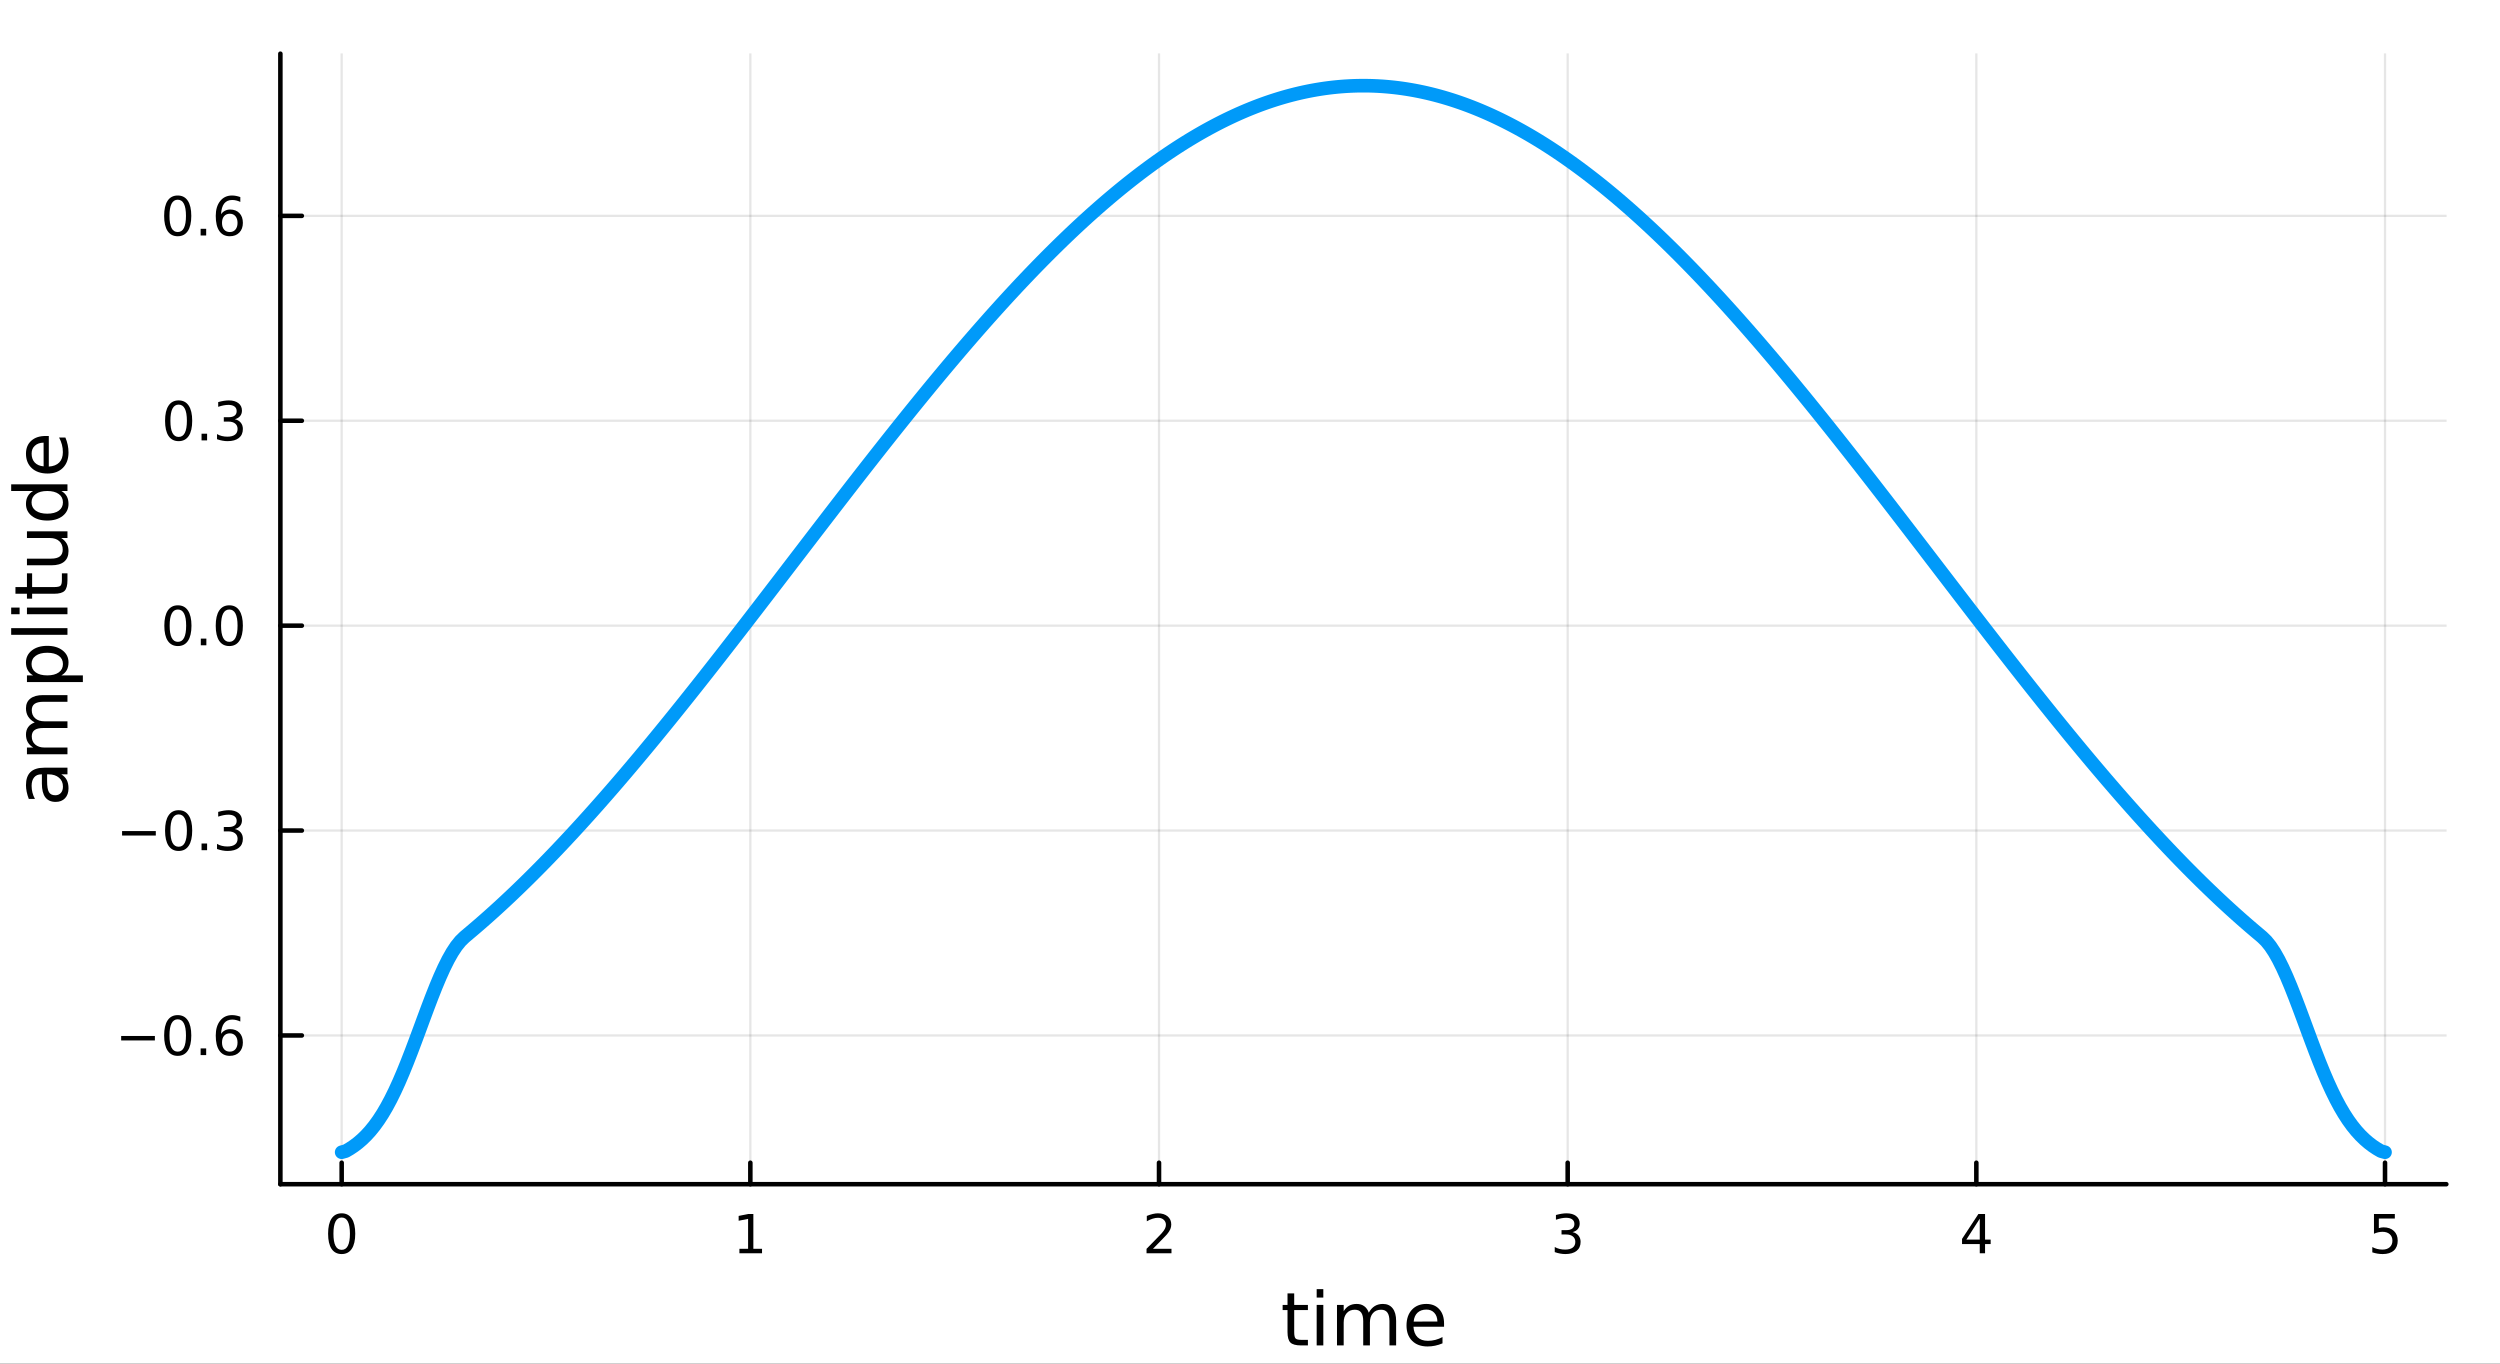 <?xml version="1.0" encoding="utf-8"?>
<svg xmlns="http://www.w3.org/2000/svg" xmlns:xlink="http://www.w3.org/1999/xlink" width="550" height="300" viewBox="0 0 2200 1200">
<rect x="0" y="0" width="2200" height="1200" fill="#333333" stroke="none"/>
<defs>
  <clipPath id="clip470">
    <rect x="0" y="0" width="2200" height="1200"/>
  </clipPath>
</defs>
<path clip-path="url(#clip470)" d="M0 1200 L2200 1200 L2200 0 L0 0  Z" fill="#ffffff" fill-rule="evenodd" fill-opacity="1"/>
<defs>
  <clipPath id="clip471">
    <rect x="440" y="0" width="1541" height="1200"/>
  </clipPath>
</defs>
<path clip-path="url(#clip470)" d="M246.726 1042.1 L2152.76 1042.1 L2152.76 47.244 L246.726 47.244  Z" fill="#ffffff" fill-rule="evenodd" fill-opacity="1"/>
<defs>
  <clipPath id="clip472">
    <rect x="246" y="47" width="1907" height="996"/>
  </clipPath>
</defs>
<polyline clip-path="url(#clip472)" style="stroke:#000000; stroke-linecap:round; stroke-linejoin:round; stroke-width:2; stroke-opacity:0.1; fill:none" points="300.67,1042.1 300.67,47.244 "/>
<polyline clip-path="url(#clip472)" style="stroke:#000000; stroke-linecap:round; stroke-linejoin:round; stroke-width:2; stroke-opacity:0.1; fill:none" points="660.299,1042.1 660.299,47.244 "/>
<polyline clip-path="url(#clip472)" style="stroke:#000000; stroke-linecap:round; stroke-linejoin:round; stroke-width:2; stroke-opacity:0.1; fill:none" points="1019.93,1042.1 1019.93,47.244 "/>
<polyline clip-path="url(#clip472)" style="stroke:#000000; stroke-linecap:round; stroke-linejoin:round; stroke-width:2; stroke-opacity:0.1; fill:none" points="1379.56,1042.1 1379.56,47.244 "/>
<polyline clip-path="url(#clip472)" style="stroke:#000000; stroke-linecap:round; stroke-linejoin:round; stroke-width:2; stroke-opacity:0.1; fill:none" points="1739.18,1042.1 1739.18,47.244 "/>
<polyline clip-path="url(#clip472)" style="stroke:#000000; stroke-linecap:round; stroke-linejoin:round; stroke-width:2; stroke-opacity:0.1; fill:none" points="2098.81,1042.1 2098.81,47.244 "/>
<polyline clip-path="url(#clip470)" style="stroke:#000000; stroke-linecap:round; stroke-linejoin:round; stroke-width:4; stroke-opacity:1; fill:none" points="246.726,1042.1 2152.76,1042.1 "/>
<polyline clip-path="url(#clip470)" style="stroke:#000000; stroke-linecap:round; stroke-linejoin:round; stroke-width:4; stroke-opacity:1; fill:none" points="300.67,1042.1 300.67,1023.21 "/>
<polyline clip-path="url(#clip470)" style="stroke:#000000; stroke-linecap:round; stroke-linejoin:round; stroke-width:4; stroke-opacity:1; fill:none" points="660.299,1042.1 660.299,1023.21 "/>
<polyline clip-path="url(#clip470)" style="stroke:#000000; stroke-linecap:round; stroke-linejoin:round; stroke-width:4; stroke-opacity:1; fill:none" points="1019.93,1042.1 1019.93,1023.21 "/>
<polyline clip-path="url(#clip470)" style="stroke:#000000; stroke-linecap:round; stroke-linejoin:round; stroke-width:4; stroke-opacity:1; fill:none" points="1379.56,1042.1 1379.56,1023.21 "/>
<polyline clip-path="url(#clip470)" style="stroke:#000000; stroke-linecap:round; stroke-linejoin:round; stroke-width:4; stroke-opacity:1; fill:none" points="1739.18,1042.1 1739.18,1023.21 "/>
<polyline clip-path="url(#clip470)" style="stroke:#000000; stroke-linecap:round; stroke-linejoin:round; stroke-width:4; stroke-opacity:1; fill:none" points="2098.81,1042.1 2098.81,1023.21 "/>
<path clip-path="url(#clip470)" d="M300.67 1071.42 Q297.059 1071.42 295.231 1074.99 Q293.425 1078.53 293.425 1085.66 Q293.425 1092.76 295.231 1096.33 Q297.059 1099.87 300.67 1099.87 Q304.305 1099.87 306.11 1096.33 Q307.939 1092.76 307.939 1085.66 Q307.939 1078.53 306.11 1074.99 Q304.305 1071.42 300.67 1071.42 M300.67 1067.72 Q306.48 1067.72 309.536 1072.32 Q312.615 1076.91 312.615 1085.66 Q312.615 1094.39 309.536 1098.99 Q306.48 1103.57 300.67 1103.57 Q294.86 1103.57 291.781 1098.99 Q288.726 1094.39 288.726 1085.66 Q288.726 1076.91 291.781 1072.32 Q294.86 1067.72 300.67 1067.72 Z" fill="#000000" fill-rule="nonzero" fill-opacity="1" /><path clip-path="url(#clip470)" d="M650.681 1098.97 L658.319 1098.97 L658.319 1072.6 L650.009 1074.27 L650.009 1070.01 L658.273 1068.34 L662.949 1068.34 L662.949 1098.97 L670.588 1098.97 L670.588 1102.9 L650.681 1102.9 L650.681 1098.97 Z" fill="#000000" fill-rule="nonzero" fill-opacity="1" /><path clip-path="url(#clip470)" d="M1014.58 1098.97 L1030.9 1098.97 L1030.9 1102.9 L1008.95 1102.9 L1008.95 1098.97 Q1011.62 1096.21 1016.2 1091.58 Q1020.81 1086.93 1021.99 1085.59 Q1024.23 1083.07 1025.11 1081.33 Q1026.01 1079.57 1026.01 1077.88 Q1026.01 1075.13 1024.07 1073.39 Q1022.15 1071.65 1019.05 1071.65 Q1016.85 1071.65 1014.39 1072.42 Q1011.96 1073.18 1009.19 1074.73 L1009.19 1070.01 Q1012.01 1068.88 1014.46 1068.3 Q1016.92 1067.72 1018.95 1067.72 Q1024.32 1067.72 1027.52 1070.4 Q1030.71 1073.09 1030.71 1077.58 Q1030.71 1079.71 1029.9 1081.63 Q1029.12 1083.53 1027.01 1086.12 Q1026.43 1086.79 1023.33 1090.01 Q1020.23 1093.2 1014.58 1098.97 Z" fill="#000000" fill-rule="nonzero" fill-opacity="1" /><path clip-path="url(#clip470)" d="M1383.8 1084.27 Q1387.16 1084.99 1389.03 1087.26 Q1390.93 1089.52 1390.93 1092.86 Q1390.93 1097.97 1387.41 1100.77 Q1383.9 1103.57 1377.41 1103.57 Q1375.24 1103.57 1372.92 1103.13 Q1370.63 1102.72 1368.18 1101.86 L1368.18 1097.35 Q1370.12 1098.48 1372.44 1099.06 Q1374.75 1099.64 1377.28 1099.64 Q1381.67 1099.64 1383.96 1097.9 Q1386.28 1096.17 1386.28 1092.86 Q1386.28 1089.8 1384.13 1088.09 Q1382 1086.35 1378.18 1086.35 L1374.15 1086.35 L1374.15 1082.51 L1378.36 1082.51 Q1381.81 1082.51 1383.64 1081.14 Q1385.47 1079.76 1385.47 1077.16 Q1385.47 1074.5 1383.57 1073.09 Q1381.7 1071.65 1378.18 1071.65 Q1376.26 1071.65 1374.06 1072.07 Q1371.86 1072.49 1369.22 1073.37 L1369.22 1069.2 Q1371.88 1068.46 1374.2 1068.09 Q1376.53 1067.72 1378.59 1067.72 Q1383.92 1067.72 1387.02 1070.15 Q1390.12 1072.56 1390.12 1076.68 Q1390.12 1079.55 1388.48 1081.54 Q1386.84 1083.51 1383.8 1084.27 Z" fill="#000000" fill-rule="nonzero" fill-opacity="1" /><path clip-path="url(#clip470)" d="M1742.19 1072.42 L1730.39 1090.87 L1742.19 1090.87 L1742.19 1072.42 M1740.97 1068.34 L1746.85 1068.34 L1746.85 1090.87 L1751.78 1090.87 L1751.78 1094.76 L1746.85 1094.76 L1746.85 1102.9 L1742.19 1102.9 L1742.19 1094.76 L1726.59 1094.76 L1726.59 1090.24 L1740.97 1068.34 Z" fill="#000000" fill-rule="nonzero" fill-opacity="1" /><path clip-path="url(#clip470)" d="M2089.09 1068.34 L2107.45 1068.34 L2107.45 1072.28 L2093.37 1072.28 L2093.37 1080.75 Q2094.39 1080.4 2095.41 1080.24 Q2096.43 1080.06 2097.45 1080.06 Q2103.23 1080.06 2106.61 1083.23 Q2109.99 1086.4 2109.99 1091.82 Q2109.99 1097.39 2106.52 1100.5 Q2103.05 1103.57 2096.73 1103.57 Q2094.55 1103.57 2092.28 1103.2 Q2090.04 1102.83 2087.63 1102.09 L2087.63 1097.39 Q2089.71 1098.53 2091.94 1099.08 Q2094.16 1099.64 2096.64 1099.64 Q2100.64 1099.64 2102.98 1097.53 Q2105.32 1095.43 2105.32 1091.82 Q2105.32 1088.2 2102.98 1086.1 Q2100.64 1083.99 2096.64 1083.99 Q2094.76 1083.99 2092.89 1084.41 Q2091.03 1084.82 2089.09 1085.7 L2089.09 1068.34 Z" fill="#000000" fill-rule="nonzero" fill-opacity="1" /><path clip-path="url(#clip470)" d="M1138.9 1138.2 L1138.9 1148.32 L1150.96 1148.32 L1150.96 1152.87 L1138.9 1152.87 L1138.9 1172.22 Q1138.9 1176.58 1140.08 1177.82 Q1141.29 1179.07 1144.95 1179.07 L1150.96 1179.07 L1150.96 1183.97 L1144.95 1183.97 Q1138.17 1183.97 1135.59 1181.45 Q1133.01 1178.91 1133.01 1172.22 L1133.01 1152.87 L1128.72 1152.87 L1128.72 1148.32 L1133.01 1148.32 L1133.01 1138.2 L1138.9 1138.2 Z" fill="#000000" fill-rule="nonzero" fill-opacity="1" /><path clip-path="url(#clip470)" d="M1158.67 1148.32 L1164.52 1148.32 L1164.52 1183.97 L1158.67 1183.97 L1158.67 1148.32 M1158.67 1134.44 L1164.52 1134.44 L1164.52 1141.86 L1158.67 1141.86 L1158.67 1134.44 Z" fill="#000000" fill-rule="nonzero" fill-opacity="1" /><path clip-path="url(#clip470)" d="M1204.53 1155.16 Q1206.73 1151.22 1209.78 1149.34 Q1212.84 1147.46 1216.98 1147.46 Q1222.55 1147.46 1225.57 1151.38 Q1228.59 1155.26 1228.59 1162.45 L1228.59 1183.97 L1222.71 1183.97 L1222.71 1162.64 Q1222.71 1157.52 1220.89 1155.04 Q1219.08 1152.55 1215.35 1152.55 Q1210.8 1152.55 1208.16 1155.58 Q1205.52 1158.6 1205.52 1163.82 L1205.52 1183.97 L1199.63 1183.97 L1199.63 1162.64 Q1199.63 1157.49 1197.82 1155.04 Q1196 1152.55 1192.21 1152.55 Q1187.73 1152.55 1185.08 1155.61 Q1182.44 1158.63 1182.44 1163.82 L1182.44 1183.97 L1176.55 1183.97 L1176.55 1148.32 L1182.44 1148.32 L1182.44 1153.86 Q1184.45 1150.58 1187.25 1149.02 Q1190.05 1147.46 1193.9 1147.46 Q1197.78 1147.46 1200.49 1149.43 Q1203.23 1151.41 1204.53 1155.16 Z" fill="#000000" fill-rule="nonzero" fill-opacity="1" /><path clip-path="url(#clip470)" d="M1270.77 1164.68 L1270.77 1167.54 L1243.84 1167.54 Q1244.22 1173.59 1247.47 1176.77 Q1250.75 1179.93 1256.57 1179.93 Q1259.94 1179.93 1263.1 1179.1 Q1266.28 1178.27 1269.4 1176.62 L1269.4 1182.15 Q1266.25 1183.49 1262.94 1184.19 Q1259.63 1184.89 1256.22 1184.89 Q1247.69 1184.89 1242.69 1179.93 Q1237.73 1174.96 1237.73 1166.49 Q1237.73 1157.74 1242.44 1152.62 Q1247.18 1147.46 1255.2 1147.46 Q1262.4 1147.46 1266.56 1152.11 Q1270.77 1156.72 1270.77 1164.68 M1264.91 1162.96 Q1264.85 1158.15 1262.2 1155.29 Q1259.59 1152.43 1255.27 1152.43 Q1250.36 1152.43 1247.4 1155.19 Q1244.48 1157.96 1244.03 1162.99 L1264.91 1162.96 Z" fill="#000000" fill-rule="nonzero" fill-opacity="1" /><polyline clip-path="url(#clip472)" style="stroke:#000000; stroke-linecap:round; stroke-linejoin:round; stroke-width:2; stroke-opacity:0.1; fill:none" points="246.726,911.203 2152.76,911.203 "/>
<polyline clip-path="url(#clip472)" style="stroke:#000000; stroke-linecap:round; stroke-linejoin:round; stroke-width:2; stroke-opacity:0.1; fill:none" points="246.726,730.89 2152.76,730.89 "/>
<polyline clip-path="url(#clip472)" style="stroke:#000000; stroke-linecap:round; stroke-linejoin:round; stroke-width:2; stroke-opacity:0.1; fill:none" points="246.726,550.576 2152.76,550.576 "/>
<polyline clip-path="url(#clip472)" style="stroke:#000000; stroke-linecap:round; stroke-linejoin:round; stroke-width:2; stroke-opacity:0.1; fill:none" points="246.726,370.263 2152.76,370.263 "/>
<polyline clip-path="url(#clip472)" style="stroke:#000000; stroke-linecap:round; stroke-linejoin:round; stroke-width:2; stroke-opacity:0.1; fill:none" points="246.726,189.949 2152.76,189.949 "/>
<polyline clip-path="url(#clip470)" style="stroke:#000000; stroke-linecap:round; stroke-linejoin:round; stroke-width:4; stroke-opacity:1; fill:none" points="246.726,1042.1 246.726,47.244 "/>
<polyline clip-path="url(#clip470)" style="stroke:#000000; stroke-linecap:round; stroke-linejoin:round; stroke-width:4; stroke-opacity:1; fill:none" points="246.726,911.203 265.624,911.203 "/>
<polyline clip-path="url(#clip470)" style="stroke:#000000; stroke-linecap:round; stroke-linejoin:round; stroke-width:4; stroke-opacity:1; fill:none" points="246.726,730.89 265.624,730.89 "/>
<polyline clip-path="url(#clip470)" style="stroke:#000000; stroke-linecap:round; stroke-linejoin:round; stroke-width:4; stroke-opacity:1; fill:none" points="246.726,550.576 265.624,550.576 "/>
<polyline clip-path="url(#clip470)" style="stroke:#000000; stroke-linecap:round; stroke-linejoin:round; stroke-width:4; stroke-opacity:1; fill:none" points="246.726,370.263 265.624,370.263 "/>
<polyline clip-path="url(#clip470)" style="stroke:#000000; stroke-linecap:round; stroke-linejoin:round; stroke-width:4; stroke-opacity:1; fill:none" points="246.726,189.949 265.624,189.949 "/>
<path clip-path="url(#clip470)" d="M106.62 911.655 L136.296 911.655 L136.296 915.59 L106.62 915.59 L106.62 911.655 Z" fill="#000000" fill-rule="nonzero" fill-opacity="1" /><path clip-path="url(#clip470)" d="M156.388 897.002 Q152.777 897.002 150.949 900.567 Q149.143 904.108 149.143 911.238 Q149.143 918.345 150.949 921.909 Q152.777 925.451 156.388 925.451 Q160.023 925.451 161.828 921.909 Q163.657 918.345 163.657 911.238 Q163.657 904.108 161.828 900.567 Q160.023 897.002 156.388 897.002 M156.388 893.298 Q162.199 893.298 165.254 897.905 Q168.333 902.488 168.333 911.238 Q168.333 919.965 165.254 924.571 Q162.199 929.155 156.388 929.155 Q150.578 929.155 147.5 924.571 Q144.444 919.965 144.444 911.238 Q144.444 902.488 147.5 897.905 Q150.578 893.298 156.388 893.298 Z" fill="#000000" fill-rule="nonzero" fill-opacity="1" /><path clip-path="url(#clip470)" d="M176.55 922.604 L181.435 922.604 L181.435 928.483 L176.55 928.483 L176.55 922.604 Z" fill="#000000" fill-rule="nonzero" fill-opacity="1" /><path clip-path="url(#clip470)" d="M202.198 909.34 Q199.05 909.34 197.198 911.493 Q195.37 913.645 195.37 917.395 Q195.37 921.122 197.198 923.298 Q199.05 925.451 202.198 925.451 Q205.346 925.451 207.175 923.298 Q209.027 921.122 209.027 917.395 Q209.027 913.645 207.175 911.493 Q205.346 909.34 202.198 909.34 M211.481 894.687 L211.481 898.946 Q209.721 898.113 207.916 897.673 Q206.134 897.234 204.374 897.234 Q199.745 897.234 197.291 900.359 Q194.86 903.483 194.513 909.803 Q195.879 907.789 197.939 906.724 Q199.999 905.636 202.476 905.636 Q207.684 905.636 210.694 908.808 Q213.726 911.956 213.726 917.395 Q213.726 922.719 210.578 925.937 Q207.43 929.155 202.198 929.155 Q196.203 929.155 193.032 924.571 Q189.86 919.965 189.86 911.238 Q189.86 903.044 193.749 898.183 Q197.638 893.298 204.189 893.298 Q205.948 893.298 207.731 893.646 Q209.536 893.993 211.481 894.687 Z" fill="#000000" fill-rule="nonzero" fill-opacity="1" /><path clip-path="url(#clip470)" d="M107.43 731.341 L137.106 731.341 L137.106 735.276 L107.43 735.276 L107.43 731.341 Z" fill="#000000" fill-rule="nonzero" fill-opacity="1" /><path clip-path="url(#clip470)" d="M157.199 716.688 Q153.587 716.688 151.759 720.253 Q149.953 723.795 149.953 730.924 Q149.953 738.031 151.759 741.596 Q153.587 745.137 157.199 745.137 Q160.833 745.137 162.638 741.596 Q164.467 738.031 164.467 730.924 Q164.467 723.795 162.638 720.253 Q160.833 716.688 157.199 716.688 M157.199 712.985 Q163.009 712.985 166.064 717.591 Q169.143 722.175 169.143 730.924 Q169.143 739.651 166.064 744.258 Q163.009 748.841 157.199 748.841 Q151.388 748.841 148.31 744.258 Q145.254 739.651 145.254 730.924 Q145.254 722.175 148.31 717.591 Q151.388 712.985 157.199 712.985 Z" fill="#000000" fill-rule="nonzero" fill-opacity="1" /><path clip-path="url(#clip470)" d="M177.361 742.29 L182.245 742.29 L182.245 748.17 L177.361 748.17 L177.361 742.29 Z" fill="#000000" fill-rule="nonzero" fill-opacity="1" /><path clip-path="url(#clip470)" d="M206.596 729.536 Q209.953 730.253 211.828 732.522 Q213.726 734.79 213.726 738.124 Q213.726 743.239 210.208 746.04 Q206.689 748.841 200.208 748.841 Q198.032 748.841 195.717 748.401 Q193.425 747.985 190.972 747.128 L190.972 742.614 Q192.916 743.748 195.231 744.327 Q197.546 744.906 200.069 744.906 Q204.467 744.906 206.759 743.17 Q209.073 741.434 209.073 738.124 Q209.073 735.068 206.921 733.355 Q204.791 731.619 200.972 731.619 L196.944 731.619 L196.944 727.776 L201.157 727.776 Q204.606 727.776 206.434 726.411 Q208.263 725.022 208.263 722.429 Q208.263 719.767 206.365 718.355 Q204.49 716.92 200.972 716.92 Q199.05 716.92 196.851 717.337 Q194.652 717.753 192.013 718.633 L192.013 714.466 Q194.675 713.726 196.99 713.355 Q199.328 712.985 201.388 712.985 Q206.712 712.985 209.814 715.415 Q212.916 717.823 212.916 721.943 Q212.916 724.813 211.272 726.804 Q209.629 728.772 206.596 729.536 Z" fill="#000000" fill-rule="nonzero" fill-opacity="1" /><path clip-path="url(#clip470)" d="M156.55 536.375 Q152.939 536.375 151.111 539.94 Q149.305 543.481 149.305 550.611 Q149.305 557.717 151.111 561.282 Q152.939 564.824 156.55 564.824 Q160.185 564.824 161.99 561.282 Q163.819 557.717 163.819 550.611 Q163.819 543.481 161.99 539.94 Q160.185 536.375 156.55 536.375 M156.55 532.671 Q162.361 532.671 165.416 537.278 Q168.495 541.861 168.495 550.611 Q168.495 559.338 165.416 563.944 Q162.361 568.527 156.55 568.527 Q150.74 568.527 147.662 563.944 Q144.606 559.338 144.606 550.611 Q144.606 541.861 147.662 537.278 Q150.74 532.671 156.55 532.671 Z" fill="#000000" fill-rule="nonzero" fill-opacity="1" /><path clip-path="url(#clip470)" d="M176.712 561.977 L181.597 561.977 L181.597 567.856 L176.712 567.856 L176.712 561.977 Z" fill="#000000" fill-rule="nonzero" fill-opacity="1" /><path clip-path="url(#clip470)" d="M201.782 536.375 Q198.171 536.375 196.342 539.94 Q194.536 543.481 194.536 550.611 Q194.536 557.717 196.342 561.282 Q198.171 564.824 201.782 564.824 Q205.416 564.824 207.221 561.282 Q209.05 557.717 209.05 550.611 Q209.05 543.481 207.221 539.94 Q205.416 536.375 201.782 536.375 M201.782 532.671 Q207.592 532.671 210.647 537.278 Q213.726 541.861 213.726 550.611 Q213.726 559.338 210.647 563.944 Q207.592 568.527 201.782 568.527 Q195.972 568.527 192.893 563.944 Q189.837 559.338 189.837 550.611 Q189.837 541.861 192.893 537.278 Q195.972 532.671 201.782 532.671 Z" fill="#000000" fill-rule="nonzero" fill-opacity="1" /><path clip-path="url(#clip470)" d="M157.199 356.061 Q153.587 356.061 151.759 359.626 Q149.953 363.168 149.953 370.297 Q149.953 377.404 151.759 380.969 Q153.587 384.51 157.199 384.51 Q160.833 384.51 162.638 380.969 Q164.467 377.404 164.467 370.297 Q164.467 363.168 162.638 359.626 Q160.833 356.061 157.199 356.061 M157.199 352.358 Q163.009 352.358 166.064 356.964 Q169.143 361.547 169.143 370.297 Q169.143 379.024 166.064 383.631 Q163.009 388.214 157.199 388.214 Q151.388 388.214 148.31 383.631 Q145.254 379.024 145.254 370.297 Q145.254 361.547 148.31 356.964 Q151.388 352.358 157.199 352.358 Z" fill="#000000" fill-rule="nonzero" fill-opacity="1" /><path clip-path="url(#clip470)" d="M177.361 381.663 L182.245 381.663 L182.245 387.543 L177.361 387.543 L177.361 381.663 Z" fill="#000000" fill-rule="nonzero" fill-opacity="1" /><path clip-path="url(#clip470)" d="M206.596 368.908 Q209.953 369.626 211.828 371.895 Q213.726 374.163 213.726 377.496 Q213.726 382.612 210.208 385.413 Q206.689 388.214 200.208 388.214 Q198.032 388.214 195.717 387.774 Q193.425 387.357 190.972 386.501 L190.972 381.987 Q192.916 383.121 195.231 383.7 Q197.546 384.279 200.069 384.279 Q204.467 384.279 206.759 382.543 Q209.073 380.807 209.073 377.496 Q209.073 374.441 206.921 372.728 Q204.791 370.992 200.972 370.992 L196.944 370.992 L196.944 367.149 L201.157 367.149 Q204.606 367.149 206.434 365.783 Q208.263 364.395 208.263 361.802 Q208.263 359.14 206.365 357.728 Q204.49 356.293 200.972 356.293 Q199.05 356.293 196.851 356.709 Q194.652 357.126 192.013 358.006 L192.013 353.839 Q194.675 353.098 196.99 352.728 Q199.328 352.358 201.388 352.358 Q206.712 352.358 209.814 354.788 Q212.916 357.196 212.916 361.316 Q212.916 364.186 211.272 366.177 Q209.629 368.145 206.596 368.908 Z" fill="#000000" fill-rule="nonzero" fill-opacity="1" /><path clip-path="url(#clip470)" d="M156.388 175.748 Q152.777 175.748 150.949 179.313 Q149.143 182.854 149.143 189.984 Q149.143 197.09 150.949 200.655 Q152.777 204.197 156.388 204.197 Q160.023 204.197 161.828 200.655 Q163.657 197.09 163.657 189.984 Q163.657 182.854 161.828 179.313 Q160.023 175.748 156.388 175.748 M156.388 172.044 Q162.199 172.044 165.254 176.65 Q168.333 181.234 168.333 189.984 Q168.333 198.711 165.254 203.317 Q162.199 207.9 156.388 207.9 Q150.578 207.9 147.5 203.317 Q144.444 198.711 144.444 189.984 Q144.444 181.234 147.5 176.65 Q150.578 172.044 156.388 172.044 Z" fill="#000000" fill-rule="nonzero" fill-opacity="1" /><path clip-path="url(#clip470)" d="M176.55 201.349 L181.435 201.349 L181.435 207.229 L176.55 207.229 L176.55 201.349 Z" fill="#000000" fill-rule="nonzero" fill-opacity="1" /><path clip-path="url(#clip470)" d="M202.198 188.086 Q199.05 188.086 197.198 190.238 Q195.37 192.391 195.37 196.141 Q195.37 199.868 197.198 202.044 Q199.05 204.197 202.198 204.197 Q205.346 204.197 207.175 202.044 Q209.027 199.868 209.027 196.141 Q209.027 192.391 207.175 190.238 Q205.346 188.086 202.198 188.086 M211.481 173.433 L211.481 177.692 Q209.721 176.859 207.916 176.419 Q206.134 175.979 204.374 175.979 Q199.745 175.979 197.291 179.104 Q194.86 182.229 194.513 188.549 Q195.879 186.535 197.939 185.47 Q199.999 184.382 202.476 184.382 Q207.684 184.382 210.694 187.553 Q213.726 190.701 213.726 196.141 Q213.726 201.465 210.578 204.683 Q207.43 207.9 202.198 207.9 Q196.203 207.9 193.032 203.317 Q189.86 198.711 189.86 189.984 Q189.86 181.789 193.749 176.928 Q197.638 172.044 204.189 172.044 Q205.948 172.044 207.731 172.391 Q209.536 172.738 211.481 173.433 Z" fill="#000000" fill-rule="nonzero" fill-opacity="1" /><path clip-path="url(#clip470)" d="M41.445 687.25 Q41.445 694.347 43.068 697.085 Q44.691 699.822 48.606 699.822 Q51.725 699.822 53.571 697.785 Q55.386 695.716 55.386 692.183 Q55.386 687.313 51.948 684.385 Q48.479 681.425 42.75 681.425 L41.445 681.425 L41.445 687.25 M39.026 675.569 L59.364 675.569 L59.364 681.425 L53.953 681.425 Q57.2 683.43 58.759 686.422 Q60.287 689.414 60.287 693.743 Q60.287 699.217 57.232 702.464 Q54.144 705.678 48.988 705.678 Q42.972 705.678 39.917 701.668 Q36.861 697.626 36.861 689.637 L36.861 681.425 L36.288 681.425 Q32.246 681.425 30.05 684.099 Q27.822 686.74 27.822 691.547 Q27.822 694.602 28.554 697.498 Q29.286 700.395 30.75 703.068 L25.34 703.068 Q24.098 699.854 23.493 696.83 Q22.857 693.806 22.857 690.942 Q22.857 683.207 26.867 679.388 Q30.878 675.569 39.026 675.569 Z" fill="#000000" fill-rule="nonzero" fill-opacity="1" /><path clip-path="url(#clip470)" d="M30.559 635.751 Q26.613 633.555 24.735 630.499 Q22.857 627.444 22.857 623.306 Q22.857 617.736 26.772 614.712 Q30.655 611.689 37.848 611.689 L59.364 611.689 L59.364 617.577 L38.039 617.577 Q32.915 617.577 30.432 619.391 Q27.949 621.205 27.949 624.929 Q27.949 629.481 30.973 632.123 Q33.997 634.764 39.217 634.764 L59.364 634.764 L59.364 640.653 L38.039 640.653 Q32.883 640.653 30.432 642.467 Q27.949 644.281 27.949 648.069 Q27.949 652.557 31.005 655.198 Q34.029 657.84 39.217 657.84 L59.364 657.84 L59.364 663.728 L23.716 663.728 L23.716 657.84 L29.254 657.84 Q25.976 655.835 24.416 653.034 Q22.857 650.233 22.857 646.382 Q22.857 642.499 24.83 639.793 Q26.804 637.056 30.559 635.751 Z" fill="#000000" fill-rule="nonzero" fill-opacity="1" /><path clip-path="url(#clip470)" d="M54.017 594.342 L72.923 594.342 L72.923 600.23 L23.716 600.23 L23.716 594.342 L29.127 594.342 Q25.944 592.496 24.416 589.695 Q22.857 586.863 22.857 582.948 Q22.857 576.455 28.013 572.412 Q33.169 568.338 41.572 568.338 Q49.975 568.338 55.131 572.412 Q60.287 576.455 60.287 582.948 Q60.287 586.863 58.759 589.695 Q57.2 592.496 54.017 594.342 M41.572 574.418 Q35.111 574.418 31.451 577.091 Q27.758 579.733 27.758 584.38 Q27.758 589.027 31.451 591.7 Q35.111 594.342 41.572 594.342 Q48.033 594.342 51.725 591.7 Q55.386 589.027 55.386 584.38 Q55.386 579.733 51.725 577.091 Q48.033 574.418 41.572 574.418 Z" fill="#000000" fill-rule="nonzero" fill-opacity="1" /><path clip-path="url(#clip470)" d="M9.839 558.631 L9.839 552.774 L59.364 552.774 L59.364 558.631 L9.839 558.631 Z" fill="#000000" fill-rule="nonzero" fill-opacity="1" /><path clip-path="url(#clip470)" d="M23.716 540.52 L23.716 534.664 L59.364 534.664 L59.364 540.52 L23.716 540.52 M9.839 540.52 L9.839 534.664 L17.255 534.664 L17.255 540.52 L9.839 540.52 Z" fill="#000000" fill-rule="nonzero" fill-opacity="1" /><path clip-path="url(#clip470)" d="M13.595 516.617 L23.716 516.617 L23.716 504.554 L28.268 504.554 L28.268 516.617 L47.619 516.617 Q51.98 516.617 53.221 515.439 Q54.463 514.23 54.463 510.57 L54.463 504.554 L59.364 504.554 L59.364 510.57 Q59.364 517.349 56.85 519.927 Q54.303 522.505 47.619 522.505 L28.268 522.505 L28.268 526.802 L23.716 526.802 L23.716 522.505 L13.595 522.505 L13.595 516.617 Z" fill="#000000" fill-rule="nonzero" fill-opacity="1" /><path clip-path="url(#clip470)" d="M45.296 497.456 L23.716 497.456 L23.716 491.6 L45.073 491.6 Q50.134 491.6 52.68 489.626 Q55.195 487.653 55.195 483.706 Q55.195 478.964 52.171 476.227 Q49.147 473.457 43.927 473.457 L23.716 473.457 L23.716 467.601 L59.364 467.601 L59.364 473.457 L53.89 473.457 Q57.136 475.59 58.728 478.423 Q60.287 481.224 60.287 484.948 Q60.287 491.09 56.468 494.273 Q52.648 497.456 45.296 497.456 M22.857 482.72 L22.857 482.72 Z" fill="#000000" fill-rule="nonzero" fill-opacity="1" /><path clip-path="url(#clip470)" d="M29.127 432.08 L9.839 432.08 L9.839 426.224 L59.364 426.224 L59.364 432.08 L54.017 432.08 Q57.2 433.926 58.759 436.759 Q60.287 439.56 60.287 443.507 Q60.287 449.968 55.131 454.042 Q49.975 458.084 41.572 458.084 Q33.169 458.084 28.013 454.042 Q22.857 449.968 22.857 443.507 Q22.857 439.56 24.416 436.759 Q25.944 433.926 29.127 432.08 M41.572 452.037 Q48.033 452.037 51.725 449.395 Q55.386 446.721 55.386 442.075 Q55.386 437.428 51.725 434.754 Q48.033 432.08 41.572 432.08 Q35.111 432.08 31.451 434.754 Q27.758 437.428 27.758 442.075 Q27.758 446.721 31.451 449.395 Q35.111 452.037 41.572 452.037 Z" fill="#000000" fill-rule="nonzero" fill-opacity="1" /><path clip-path="url(#clip470)" d="M40.076 383.669 L42.941 383.669 L42.941 410.596 Q48.988 410.214 52.171 406.968 Q55.322 403.689 55.322 397.865 Q55.322 394.491 54.494 391.34 Q53.667 388.157 52.012 385.038 L57.55 385.038 Q58.887 388.189 59.587 391.499 Q60.287 394.809 60.287 398.215 Q60.287 406.745 55.322 411.742 Q50.357 416.707 41.89 416.707 Q33.137 416.707 28.013 411.997 Q22.857 407.254 22.857 399.233 Q22.857 392.04 27.504 387.871 Q32.119 383.669 40.076 383.669 M38.357 389.526 Q33.551 389.589 30.687 392.231 Q27.822 394.841 27.822 399.17 Q27.822 404.071 30.591 407.031 Q33.36 409.96 38.389 410.405 L38.357 389.526 Z" fill="#000000" fill-rule="nonzero" fill-opacity="1" /><polyline clip-path="url(#clip472)" style="stroke:#009af9; stroke-linecap:round; stroke-linejoin:round; stroke-width:12; stroke-opacity:1; fill:none" points="300.67,1013.95 304.274,1012.96 307.877,1010.85 311.481,1008.45 315.084,1005.72 318.688,1002.61 322.291,999.102 325.895,995.138 329.498,990.681 333.102,985.692 336.705,980.139 340.309,974 343.912,967.267 347.516,959.946 351.119,952.059 354.723,943.65 358.326,934.779 361.93,925.525 365.533,915.984 369.137,906.268 372.74,896.501 376.344,886.816 379.947,877.353 383.551,868.251 387.154,859.648 390.758,851.672 394.361,844.441 397.965,838.058 401.568,832.605 405.172,828.143 408.775,824.624 412.378,821.573 415.982,818.535 419.585,815.458 423.189,812.341 426.792,809.186 430.396,805.993 433.999,802.761 437.603,799.493 441.206,796.187 444.81,792.844 448.413,789.465 452.017,786.05 455.62,782.599 459.224,779.113 462.827,775.593 466.431,772.038 470.034,768.45 473.638,764.828 477.241,761.173 480.845,757.485 484.448,753.765 488.052,750.014 491.655,746.231 495.259,742.418 498.862,738.574 502.466,734.701 506.069,730.798 509.673,726.866 513.276,722.906 516.88,718.918 520.483,714.903 524.087,710.861 527.69,706.792 531.294,702.697 534.897,698.577 538.501,694.432 542.104,690.262 545.708,686.069 549.311,681.852 552.915,677.612 556.518,673.35 560.122,669.066 563.725,664.761 567.329,660.434 570.932,656.088 574.536,651.722 578.139,647.337 581.743,642.933 585.346,638.511 588.949,634.071 592.553,629.615 596.156,625.142 599.76,620.652 603.363,616.148 606.967,611.629 610.57,607.095 614.174,602.548 617.777,597.988 621.381,593.415 624.984,588.83 628.588,584.234 632.191,579.627 635.795,575.009 639.398,570.382 643.002,565.745 646.605,561.1 650.209,556.447 653.812,551.786 657.416,547.119 661.019,542.445 664.623,537.765 668.226,533.081 671.83,528.391 675.433,523.698 679.037,519.001 682.64,514.301 686.244,509.599 689.847,504.895 693.451,500.19 697.054,495.485 700.658,490.779 704.261,486.075 707.865,481.371 711.468,476.669 715.072,471.969 718.675,467.273 722.279,462.58 725.882,457.891 729.486,453.206 733.089,448.527 736.693,443.853 740.296,439.186 743.9,434.526 747.503,429.874 751.107,425.229 754.71,420.593 758.313,415.967 761.917,411.35 765.52,406.743 769.124,402.148 772.727,397.564 776.331,392.992 779.934,388.433 783.538,383.887 787.141,379.354 790.745,374.836 794.348,370.333 797.952,365.846 801.555,361.374 805.159,356.919 808.762,352.481 812.366,348.061 815.969,343.659 819.573,339.276 823.176,334.912 826.78,330.568 830.383,326.244 833.987,321.941 837.59,317.66 841.194,313.401 844.797,309.164 848.401,304.951 852.004,300.761 855.608,296.595 859.211,292.454 862.815,288.338 866.418,284.247 870.022,280.183 873.625,276.146 877.229,272.136 880.832,268.153 884.436,264.199 888.039,260.274 891.643,256.378 895.246,252.512 898.85,248.676 902.453,244.87 906.057,241.096 909.66,237.354 913.264,233.644 916.867,229.966 920.471,226.322 924.074,222.711 927.678,219.135 931.281,215.593 934.884,212.086 938.488,208.614 942.091,205.178 945.695,201.779 949.298,198.416 952.902,195.091 956.505,191.803 960.109,188.554 963.712,185.343 967.316,182.171 970.919,179.038 974.523,175.945 978.126,172.892 981.73,169.88 985.333,166.909 988.937,163.979 992.54,161.091 996.144,158.245 999.747,155.442 1003.35,152.681 1006.95,149.964 1010.56,147.291 1014.16,144.661 1017.76,142.076 1021.37,139.535 1024.97,137.04 1028.58,134.59 1032.18,132.186 1035.78,129.827 1039.39,127.515 1042.99,125.25 1046.59,123.032 1050.2,120.861 1053.8,118.737 1057.4,116.662 1061.01,114.634 1064.61,112.655 1068.21,110.725 1071.82,108.843 1075.42,107.011 1079.02,105.229 1082.63,103.496 1086.23,101.813 1089.83,100.18 1093.44,98.597 1097.04,97.066 1100.65,95.585 1104.25,94.155 1107.85,92.776 1111.46,91.449 1115.06,90.173 1118.66,88.95 1122.27,87.778 1125.87,86.658 1129.47,85.591 1133.08,84.576 1136.68,83.613 1140.28,82.704 1143.89,81.847 1147.49,81.043 1151.09,80.292 1154.7,79.595 1158.3,78.951 1161.9,78.36 1165.51,77.822 1169.11,77.338 1172.71,76.908 1176.32,76.531 1179.92,76.208 1183.53,75.939 1187.13,75.724 1190.73,75.562 1194.34,75.454 1197.94,75.4 1201.54,75.4 1205.15,75.454 1208.75,75.562 1212.35,75.724 1215.96,75.939 1219.56,76.208 1223.16,76.531 1226.77,76.908 1230.37,77.338 1233.97,77.822 1237.58,78.36 1241.18,78.951 1244.78,79.595 1248.39,80.292 1251.99,81.043 1255.6,81.847 1259.2,82.704 1262.8,83.613 1266.41,84.576 1270.01,85.591 1273.61,86.658 1277.22,87.778 1280.82,88.95 1284.42,90.173 1288.03,91.449 1291.63,92.776 1295.23,94.155 1298.84,95.585 1302.44,97.066 1306.04,98.597 1309.65,100.18 1313.25,101.813 1316.85,103.496 1320.46,105.229 1324.06,107.011 1327.66,108.843 1331.27,110.725 1334.87,112.655 1338.48,114.634 1342.08,116.662 1345.68,118.737 1349.29,120.861 1352.89,123.032 1356.49,125.25 1360.1,127.515 1363.7,129.827 1367.3,132.186 1370.91,134.59 1374.51,137.04 1378.11,139.535 1381.72,142.076 1385.32,144.661 1388.92,147.291 1392.53,149.964 1396.13,152.681 1399.73,155.442 1403.34,158.245 1406.94,161.091 1410.55,163.979 1414.15,166.909 1417.75,169.88 1421.36,172.892 1424.96,175.945 1428.56,179.038 1432.17,182.171 1435.77,185.343 1439.37,188.554 1442.98,191.803 1446.58,195.091 1450.18,198.416 1453.79,201.779 1457.39,205.178 1460.99,208.614 1464.6,212.086 1468.2,215.593 1471.8,219.135 1475.41,222.711 1479.01,226.322 1482.61,229.966 1486.22,233.644 1489.82,237.354 1493.43,241.096 1497.03,244.87 1500.63,248.676 1504.24,252.512 1507.84,256.378 1511.44,260.274 1515.05,264.199 1518.65,268.153 1522.25,272.136 1525.86,276.146 1529.46,280.183 1533.06,284.247 1536.67,288.338 1540.27,292.454 1543.87,296.595 1547.48,300.761 1551.08,304.951 1554.68,309.164 1558.29,313.401 1561.89,317.66 1565.5,321.941 1569.1,326.244 1572.7,330.568 1576.31,334.912 1579.91,339.276 1583.51,343.659 1587.12,348.061 1590.72,352.481 1594.32,356.919 1597.93,361.374 1601.53,365.846 1605.13,370.333 1608.74,374.836 1612.34,379.354 1615.94,383.887 1619.55,388.433 1623.15,392.992 1626.75,397.564 1630.36,402.148 1633.96,406.743 1637.56,411.35 1641.17,415.967 1644.77,420.593 1648.38,425.229 1651.98,429.874 1655.58,434.526 1659.19,439.186 1662.79,443.853 1666.39,448.527 1670,453.206 1673.6,457.891 1677.2,462.58 1680.81,467.273 1684.41,471.969 1688.01,476.669 1691.62,481.371 1695.22,486.075 1698.82,490.779 1702.43,495.485 1706.03,500.19 1709.63,504.895 1713.24,509.599 1716.84,514.301 1720.45,519.001 1724.05,523.698 1727.65,528.391 1731.26,533.081 1734.86,537.765 1738.46,542.445 1742.07,547.119 1745.67,551.786 1749.27,556.447 1752.88,561.1 1756.48,565.745 1760.08,570.382 1763.69,575.009 1767.29,579.627 1770.89,584.234 1774.5,588.83 1778.1,593.415 1781.7,597.988 1785.31,602.548 1788.91,607.095 1792.52,611.629 1796.12,616.148 1799.72,620.652 1803.33,625.142 1806.93,629.615 1810.53,634.071 1814.14,638.511 1817.74,642.933 1821.34,647.337 1824.95,651.722 1828.55,656.088 1832.15,660.434 1835.76,664.761 1839.36,669.066 1842.96,673.35 1846.57,677.612 1850.17,681.852 1853.77,686.069 1857.38,690.262 1860.98,694.432 1864.58,698.577 1868.19,702.697 1871.79,706.792 1875.4,710.861 1879,714.903 1882.6,718.918 1886.21,722.906 1889.81,726.866 1893.41,730.798 1897.02,734.701 1900.62,738.574 1904.22,742.418 1907.83,746.231 1911.43,750.014 1915.03,753.765 1918.64,757.485 1922.24,761.173 1925.84,764.828 1929.45,768.45 1933.05,772.038 1936.65,775.593 1940.26,779.113 1943.86,782.599 1947.47,786.05 1951.07,789.465 1954.67,792.844 1958.28,796.187 1961.88,799.493 1965.48,802.761 1969.09,805.993 1972.69,809.186 1976.29,812.341 1979.9,815.458 1983.5,818.535 1987.1,821.573 1990.71,824.624 1994.31,828.143 1997.91,832.605 2001.52,838.058 2005.12,844.441 2008.72,851.672 2012.33,859.648 2015.93,868.251 2019.53,877.353 2023.14,886.816 2026.74,896.501 2030.35,906.268 2033.95,915.984 2037.55,925.525 2041.16,934.779 2044.76,943.65 2048.36,952.059 2051.97,959.946 2055.57,967.267 2059.17,974 2062.78,980.139 2066.38,985.692 2069.98,990.681 2073.59,995.138 2077.19,999.102 2080.79,1002.61 2084.4,1005.72 2088,1008.45 2091.6,1010.85 2095.21,1012.96 2098.81,1013.95 "/>
</svg>
